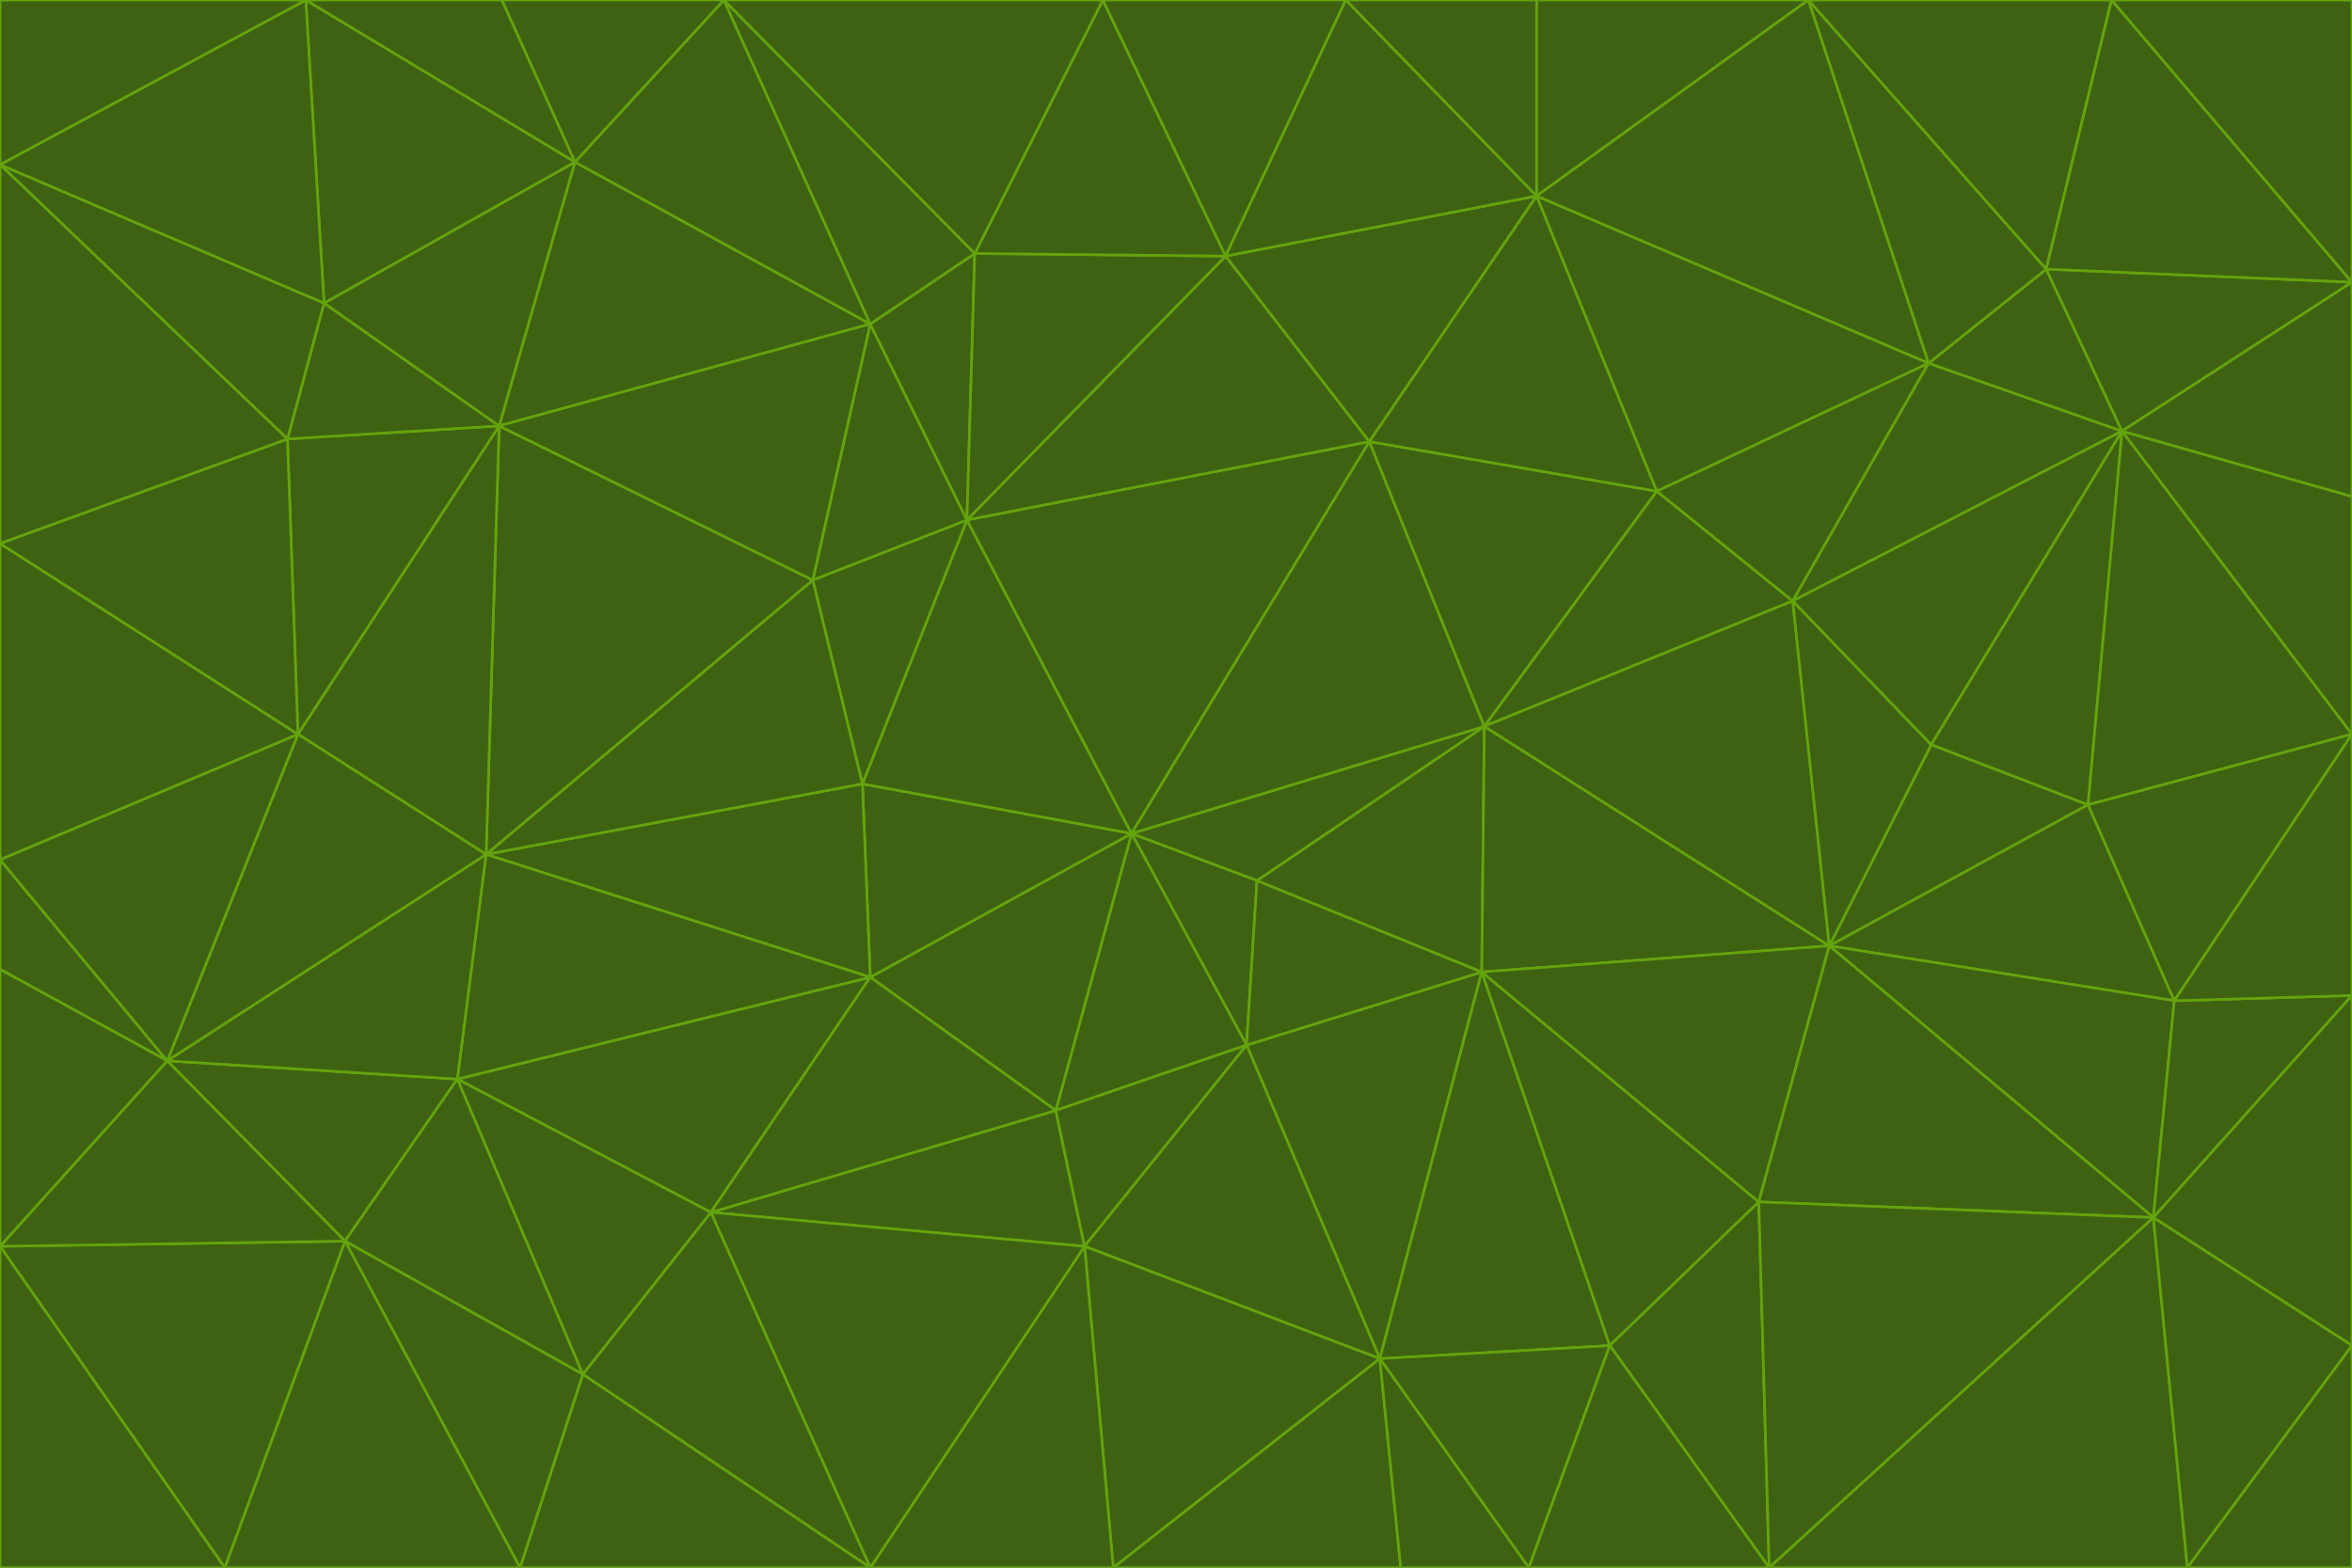 <svg id="visual" viewBox="0 0 900 600" width="900" height="600" xmlns="http://www.w3.org/2000/svg" xmlns:xlink="http://www.w3.org/1999/xlink" version="1.1"><g stroke-width="1" stroke-linejoin="bevel"><path d="M433 319L477 400L481 337Z" fill="#3f6212" stroke="#65a30d"></path><path d="M433 319L404 425L477 400Z" fill="#3f6212" stroke="#65a30d"></path><path d="M433 319L333 374L404 425Z" fill="#3f6212" stroke="#65a30d"></path><path d="M272 464L415 477L404 425Z" fill="#3f6212" stroke="#65a30d"></path><path d="M404 425L415 477L477 400Z" fill="#3f6212" stroke="#65a30d"></path><path d="M528 520L567 372L477 400Z" fill="#3f6212" stroke="#65a30d"></path><path d="M477 400L567 372L481 337Z" fill="#3f6212" stroke="#65a30d"></path><path d="M433 319L330 300L333 374Z" fill="#3f6212" stroke="#65a30d"></path><path d="M567 372L568 278L481 337Z" fill="#3f6212" stroke="#65a30d"></path><path d="M481 337L568 278L433 319Z" fill="#3f6212" stroke="#65a30d"></path><path d="M433 319L370 199L330 300Z" fill="#3f6212" stroke="#65a30d"></path><path d="M415 477L528 520L477 400Z" fill="#3f6212" stroke="#65a30d"></path><path d="M524 169L370 199L433 319Z" fill="#3f6212" stroke="#65a30d"></path><path d="M370 199L311 222L330 300Z" fill="#3f6212" stroke="#65a30d"></path><path d="M175 413L272 464L333 374Z" fill="#3f6212" stroke="#65a30d"></path><path d="M186 327L333 374L330 300Z" fill="#3f6212" stroke="#65a30d"></path><path d="M333 374L272 464L404 425Z" fill="#3f6212" stroke="#65a30d"></path><path d="M415 477L426 600L528 520Z" fill="#3f6212" stroke="#65a30d"></path><path d="M568 278L524 169L433 319Z" fill="#3f6212" stroke="#65a30d"></path><path d="M528 520L616 515L567 372Z" fill="#3f6212" stroke="#65a30d"></path><path d="M567 372L700 362L568 278Z" fill="#3f6212" stroke="#65a30d"></path><path d="M333 600L426 600L415 477Z" fill="#3f6212" stroke="#65a30d"></path><path d="M528 520L585 600L616 515Z" fill="#3f6212" stroke="#65a30d"></path><path d="M616 515L673 460L567 372Z" fill="#3f6212" stroke="#65a30d"></path><path d="M568 278L634 188L524 169Z" fill="#3f6212" stroke="#65a30d"></path><path d="M426 600L536 600L528 520Z" fill="#3f6212" stroke="#65a30d"></path><path d="M616 515L677 600L673 460Z" fill="#3f6212" stroke="#65a30d"></path><path d="M673 460L700 362L567 372Z" fill="#3f6212" stroke="#65a30d"></path><path d="M272 464L333 600L415 477Z" fill="#3f6212" stroke="#65a30d"></path><path d="M311 222L186 327L330 300Z" fill="#3f6212" stroke="#65a30d"></path><path d="M272 464L223 526L333 600Z" fill="#3f6212" stroke="#65a30d"></path><path d="M686 230L634 188L568 278Z" fill="#3f6212" stroke="#65a30d"></path><path d="M370 199L333 124L311 222Z" fill="#3f6212" stroke="#65a30d"></path><path d="M311 222L191 163L186 327Z" fill="#3f6212" stroke="#65a30d"></path><path d="M373 97L333 124L370 199Z" fill="#3f6212" stroke="#65a30d"></path><path d="M469 98L370 199L524 169Z" fill="#3f6212" stroke="#65a30d"></path><path d="M588 75L469 98L524 169Z" fill="#3f6212" stroke="#65a30d"></path><path d="M175 413L223 526L272 464Z" fill="#3f6212" stroke="#65a30d"></path><path d="M186 327L175 413L333 374Z" fill="#3f6212" stroke="#65a30d"></path><path d="M536 600L585 600L528 520Z" fill="#3f6212" stroke="#65a30d"></path><path d="M469 98L373 97L370 199Z" fill="#3f6212" stroke="#65a30d"></path><path d="M700 362L686 230L568 278Z" fill="#3f6212" stroke="#65a30d"></path><path d="M799 308L739 285L700 362Z" fill="#3f6212" stroke="#65a30d"></path><path d="M700 362L739 285L686 230Z" fill="#3f6212" stroke="#65a30d"></path><path d="M220 62L191 163L333 124Z" fill="#3f6212" stroke="#65a30d"></path><path d="M333 124L191 163L311 222Z" fill="#3f6212" stroke="#65a30d"></path><path d="M64 406L132 475L175 413Z" fill="#3f6212" stroke="#65a30d"></path><path d="M634 188L588 75L524 169Z" fill="#3f6212" stroke="#65a30d"></path><path d="M469 98L422 0L373 97Z" fill="#3f6212" stroke="#65a30d"></path><path d="M738 139L588 75L634 188Z" fill="#3f6212" stroke="#65a30d"></path><path d="M738 139L634 188L686 230Z" fill="#3f6212" stroke="#65a30d"></path><path d="M64 406L175 413L186 327Z" fill="#3f6212" stroke="#65a30d"></path><path d="M175 413L132 475L223 526Z" fill="#3f6212" stroke="#65a30d"></path><path d="M223 526L199 600L333 600Z" fill="#3f6212" stroke="#65a30d"></path><path d="M585 600L677 600L616 515Z" fill="#3f6212" stroke="#65a30d"></path><path d="M832 383L799 308L700 362Z" fill="#3f6212" stroke="#65a30d"></path><path d="M132 475L199 600L223 526Z" fill="#3f6212" stroke="#65a30d"></path><path d="M191 163L114 281L186 327Z" fill="#3f6212" stroke="#65a30d"></path><path d="M832 383L700 362L824 466Z" fill="#3f6212" stroke="#65a30d"></path><path d="M812 165L738 139L686 230Z" fill="#3f6212" stroke="#65a30d"></path><path d="M515 0L422 0L469 98Z" fill="#3f6212" stroke="#65a30d"></path><path d="M277 0L220 62L333 124Z" fill="#3f6212" stroke="#65a30d"></path><path d="M812 165L686 230L739 285Z" fill="#3f6212" stroke="#65a30d"></path><path d="M588 75L515 0L469 98Z" fill="#3f6212" stroke="#65a30d"></path><path d="M588 0L515 0L588 75Z" fill="#3f6212" stroke="#65a30d"></path><path d="M277 0L333 124L373 97Z" fill="#3f6212" stroke="#65a30d"></path><path d="M191 163L110 168L114 281Z" fill="#3f6212" stroke="#65a30d"></path><path d="M114 281L64 406L186 327Z" fill="#3f6212" stroke="#65a30d"></path><path d="M132 475L86 600L199 600Z" fill="#3f6212" stroke="#65a30d"></path><path d="M124 116L110 168L191 163Z" fill="#3f6212" stroke="#65a30d"></path><path d="M0 329L0 371L64 406Z" fill="#3f6212" stroke="#65a30d"></path><path d="M824 466L700 362L673 460Z" fill="#3f6212" stroke="#65a30d"></path><path d="M799 308L812 165L739 285Z" fill="#3f6212" stroke="#65a30d"></path><path d="M692 0L588 0L588 75Z" fill="#3f6212" stroke="#65a30d"></path><path d="M677 600L824 466L673 460Z" fill="#3f6212" stroke="#65a30d"></path><path d="M422 0L277 0L373 97Z" fill="#3f6212" stroke="#65a30d"></path><path d="M220 62L124 116L191 163Z" fill="#3f6212" stroke="#65a30d"></path><path d="M117 0L124 116L220 62Z" fill="#3f6212" stroke="#65a30d"></path><path d="M900 281L812 165L799 308Z" fill="#3f6212" stroke="#65a30d"></path><path d="M738 139L692 0L588 75Z" fill="#3f6212" stroke="#65a30d"></path><path d="M0 477L86 600L132 475Z" fill="#3f6212" stroke="#65a30d"></path><path d="M812 165L783 103L738 139Z" fill="#3f6212" stroke="#65a30d"></path><path d="M0 329L64 406L114 281Z" fill="#3f6212" stroke="#65a30d"></path><path d="M64 406L0 477L132 475Z" fill="#3f6212" stroke="#65a30d"></path><path d="M0 329L114 281L0 208Z" fill="#3f6212" stroke="#65a30d"></path><path d="M783 103L692 0L738 139Z" fill="#3f6212" stroke="#65a30d"></path><path d="M277 0L192 0L220 62Z" fill="#3f6212" stroke="#65a30d"></path><path d="M0 208L114 281L110 168Z" fill="#3f6212" stroke="#65a30d"></path><path d="M0 371L0 477L64 406Z" fill="#3f6212" stroke="#65a30d"></path><path d="M824 466L900 381L832 383Z" fill="#3f6212" stroke="#65a30d"></path><path d="M832 383L900 281L799 308Z" fill="#3f6212" stroke="#65a30d"></path><path d="M677 600L837 600L824 466Z" fill="#3f6212" stroke="#65a30d"></path><path d="M824 466L900 515L900 381Z" fill="#3f6212" stroke="#65a30d"></path><path d="M900 381L900 281L832 383Z" fill="#3f6212" stroke="#65a30d"></path><path d="M812 165L900 108L783 103Z" fill="#3f6212" stroke="#65a30d"></path><path d="M0 63L110 168L124 116Z" fill="#3f6212" stroke="#65a30d"></path><path d="M0 63L0 208L110 168Z" fill="#3f6212" stroke="#65a30d"></path><path d="M837 600L900 515L824 466Z" fill="#3f6212" stroke="#65a30d"></path><path d="M192 0L117 0L220 62Z" fill="#3f6212" stroke="#65a30d"></path><path d="M900 281L900 190L812 165Z" fill="#3f6212" stroke="#65a30d"></path><path d="M783 103L808 0L692 0Z" fill="#3f6212" stroke="#65a30d"></path><path d="M0 477L0 600L86 600Z" fill="#3f6212" stroke="#65a30d"></path><path d="M837 600L900 600L900 515Z" fill="#3f6212" stroke="#65a30d"></path><path d="M900 108L808 0L783 103Z" fill="#3f6212" stroke="#65a30d"></path><path d="M900 190L900 108L812 165Z" fill="#3f6212" stroke="#65a30d"></path><path d="M117 0L0 63L124 116Z" fill="#3f6212" stroke="#65a30d"></path><path d="M117 0L0 0L0 63Z" fill="#3f6212" stroke="#65a30d"></path><path d="M900 108L900 0L808 0Z" fill="#3f6212" stroke="#65a30d"></path></g></svg>